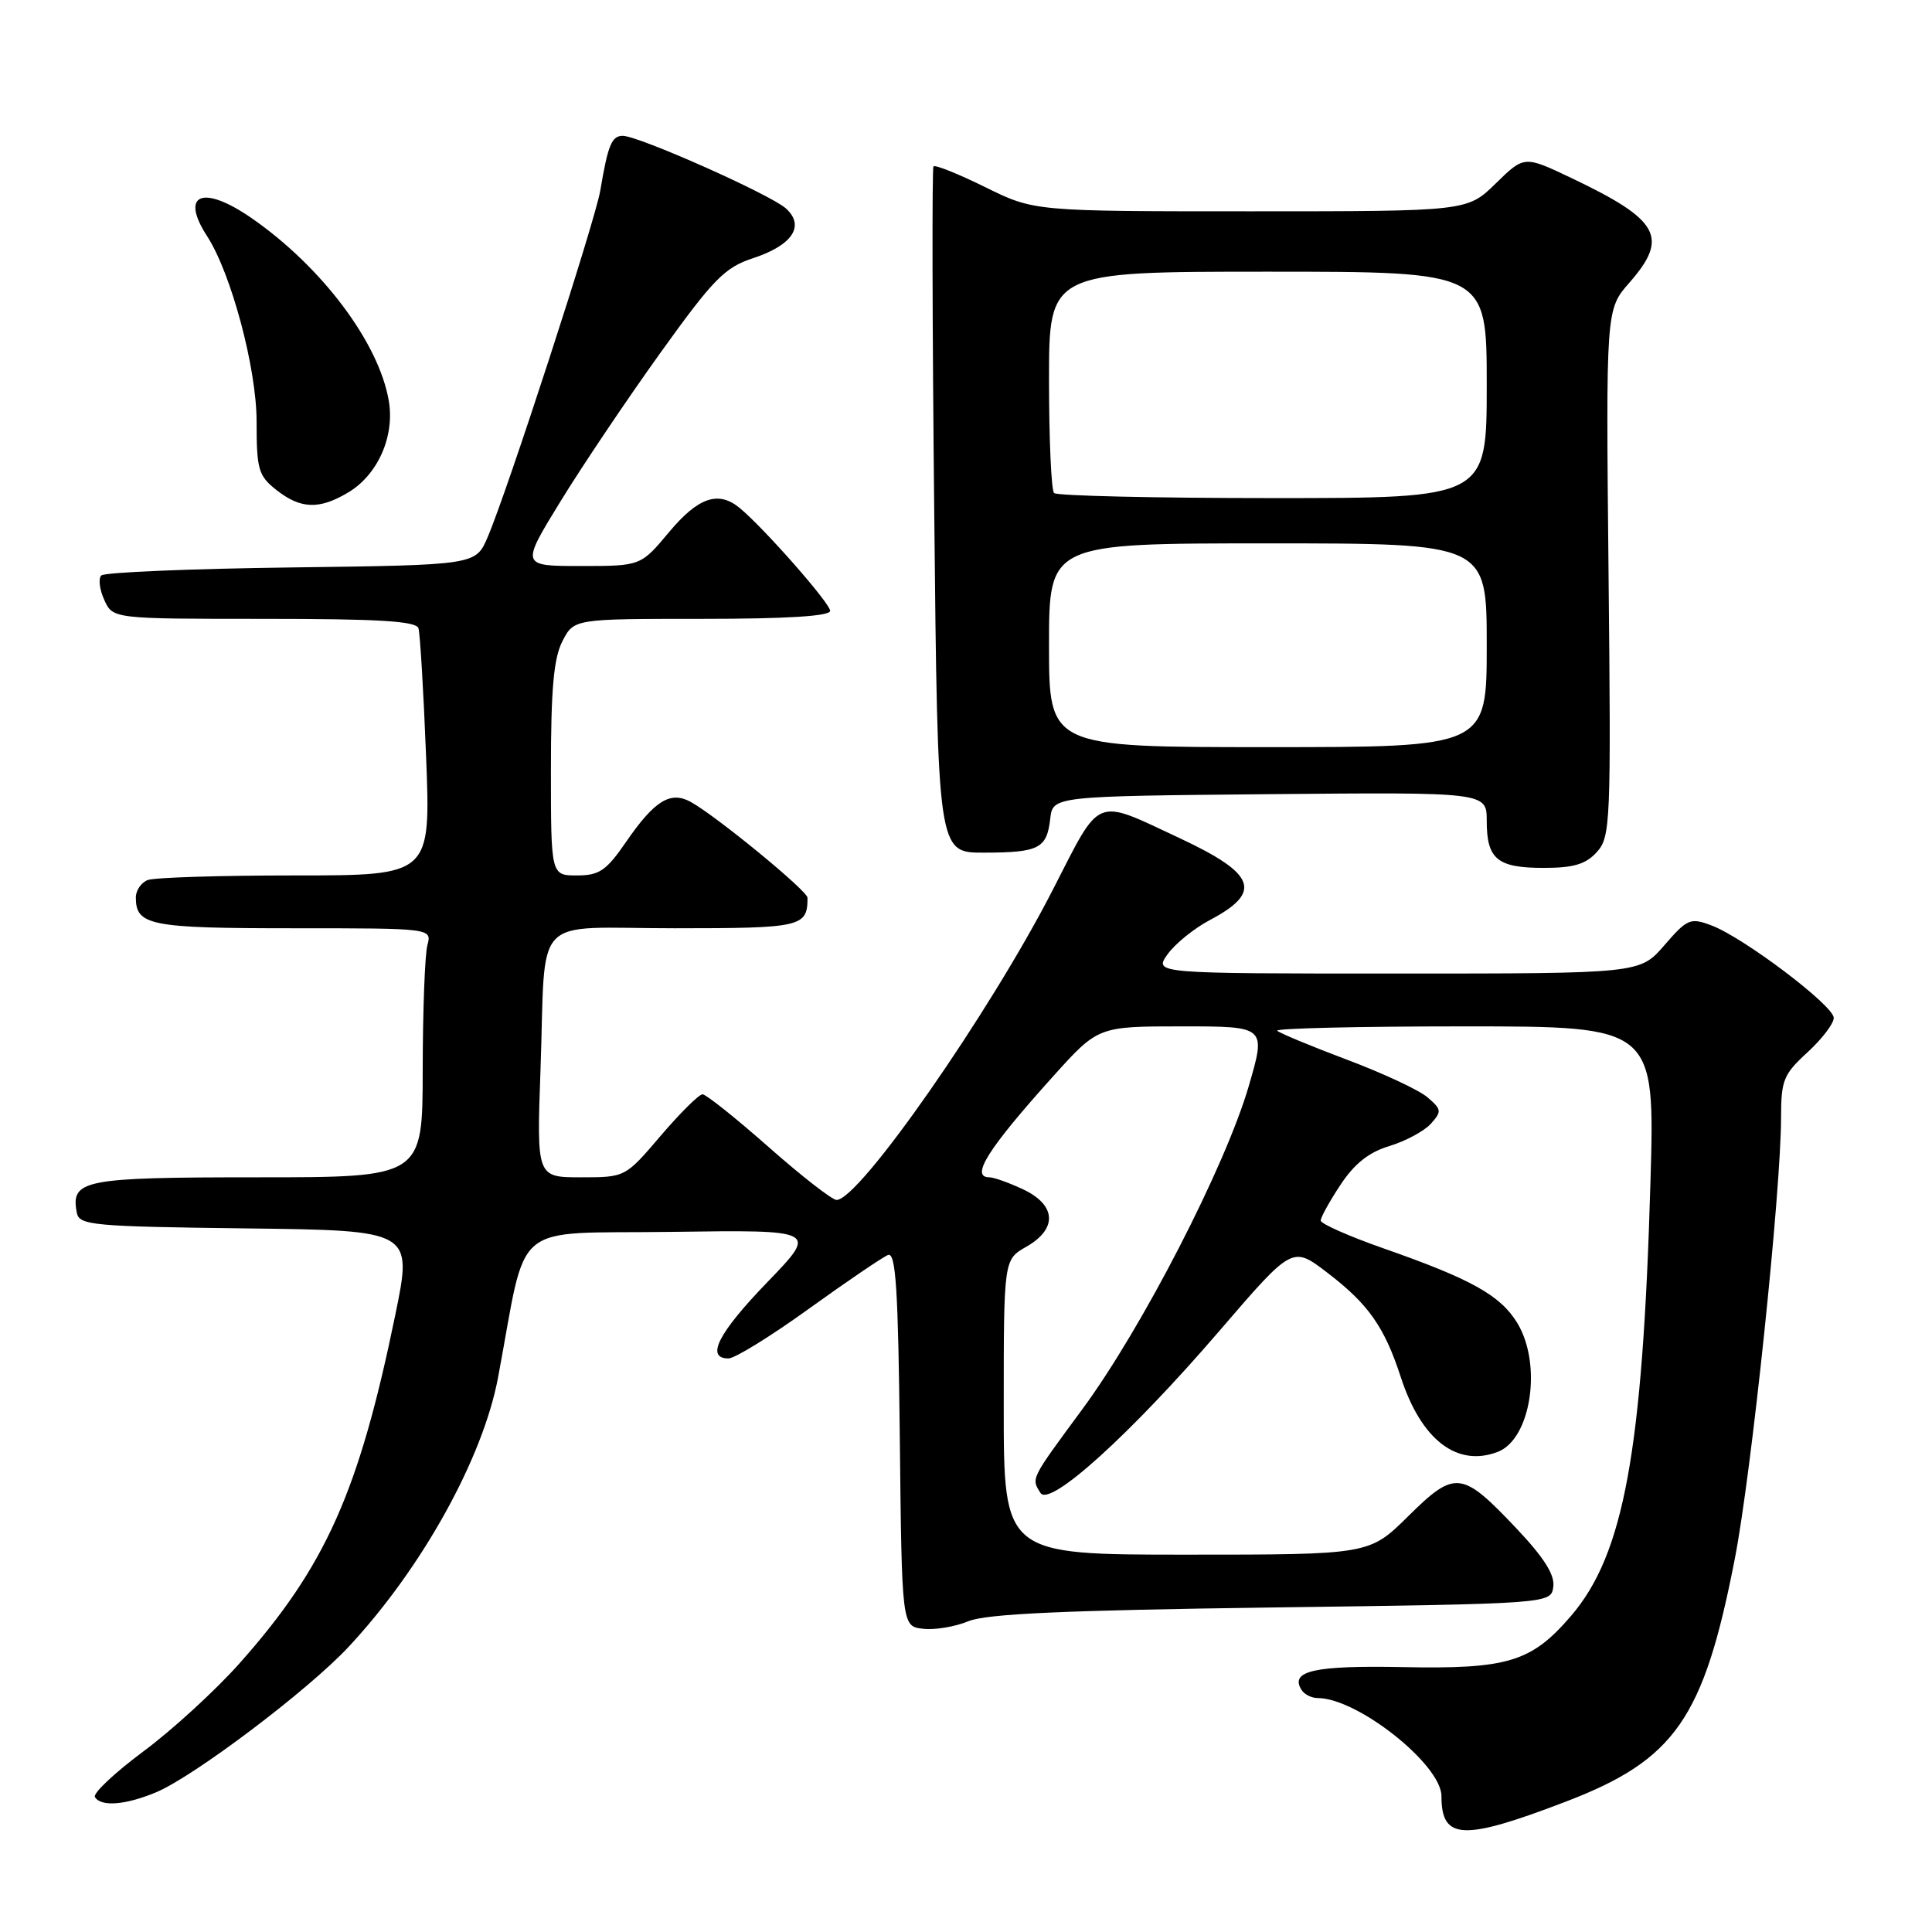<?xml version="1.0" encoding="UTF-8" standalone="no"?>
<!DOCTYPE svg PUBLIC "-//W3C//DTD SVG 1.1//EN" "http://www.w3.org/Graphics/SVG/1.1/DTD/svg11.dtd" >
<svg xmlns="http://www.w3.org/2000/svg" xmlns:xlink="http://www.w3.org/1999/xlink" version="1.1" viewBox="0 0 256 256">
 <g >
 <path fill="currentColor"
d=" M 207.42 238.75 C 221.96 233.19 225.75 227.75 229.88 206.50 C 232.08 195.21 236.00 157.76 236.00 148.07 C 236.00 143.14 236.32 142.35 239.50 139.44 C 241.43 137.67 242.99 135.62 242.98 134.87 C 242.96 133.23 231.00 124.20 226.77 122.62 C 223.98 121.57 223.57 121.74 220.54 125.25 C 217.29 129.00 217.29 129.00 185.10 129.00 C 152.91 129.00 152.91 129.00 154.70 126.46 C 155.69 125.07 158.21 123.02 160.30 121.92 C 167.33 118.20 166.44 115.80 156.27 111.04 C 144.92 105.73 145.95 105.31 139.55 117.81 C 131.23 134.08 113.87 159.00 110.85 159.00 C 110.27 159.00 106.22 155.85 101.86 152.00 C 97.50 148.15 93.55 145.00 93.09 145.00 C 92.62 145.00 90.13 147.47 87.54 150.50 C 82.85 156.00 82.85 156.00 76.98 156.00 C 71.11 156.00 71.11 156.00 71.62 141.75 C 72.37 120.67 70.16 123.00 89.41 123.00 C 106.21 123.00 107.00 122.82 107.00 118.96 C 107.00 118.04 94.94 108.15 91.53 106.26 C 88.84 104.78 86.74 106.07 82.99 111.51 C 80.34 115.37 79.42 116.00 76.45 116.00 C 73.00 116.00 73.00 116.00 73.00 101.95 C 73.00 91.31 73.37 87.18 74.53 84.95 C 76.05 82.00 76.05 82.00 93.03 82.00 C 104.31 82.00 110.00 81.64 110.00 80.94 C 110.00 79.94 101.20 69.93 98.00 67.30 C 95.18 64.98 92.51 65.90 88.66 70.50 C 84.90 75.00 84.90 75.00 76.96 75.00 C 69.01 75.00 69.01 75.00 74.26 66.45 C 77.14 61.75 83.10 52.89 87.50 46.76 C 94.52 36.98 96.02 35.45 99.76 34.22 C 105.00 32.50 106.70 29.94 104.14 27.62 C 102.10 25.78 84.63 18.00 82.52 18.00 C 81.05 18.00 80.56 19.20 79.54 25.25 C 78.86 29.30 67.21 65.15 64.61 71.19 C 63.03 74.87 63.03 74.87 38.60 75.19 C 25.16 75.36 13.83 75.84 13.42 76.25 C 13.01 76.66 13.19 78.12 13.82 79.50 C 14.96 82.00 14.96 82.00 35.01 82.00 C 50.18 82.00 55.16 82.30 55.45 83.25 C 55.66 83.94 56.12 91.59 56.46 100.25 C 57.08 116.00 57.08 116.00 39.12 116.00 C 29.24 116.00 20.45 116.27 19.58 116.61 C 18.71 116.94 18.00 117.98 18.00 118.91 C 18.00 122.63 19.87 123.00 38.82 123.00 C 57.23 123.00 57.23 123.00 56.63 125.25 C 56.30 126.49 56.02 133.91 56.01 141.75 C 56.00 156.00 56.00 156.00 34.12 156.00 C 11.00 156.00 9.34 156.33 10.18 160.70 C 10.50 162.36 12.27 162.52 32.60 162.77 C 54.68 163.04 54.68 163.04 52.37 174.27 C 47.55 197.71 43.14 207.57 31.74 220.40 C 28.57 223.97 22.84 229.22 19.00 232.07 C 15.17 234.92 12.28 237.64 12.58 238.12 C 13.39 239.44 16.63 239.18 20.68 237.49 C 25.70 235.39 40.80 223.99 46.16 218.25 C 55.90 207.82 63.99 193.24 66.00 182.50 C 69.97 161.32 67.34 163.53 88.98 163.23 C 108.37 162.96 108.37 162.96 101.69 169.88 C 95.16 176.64 93.45 180.00 96.53 180.00 C 97.37 180.00 102.18 177.03 107.22 173.39 C 112.26 169.76 116.97 166.57 117.67 166.29 C 118.70 165.90 119.02 170.85 119.23 190.65 C 119.50 215.50 119.50 215.50 122.32 215.82 C 123.87 216.00 126.57 215.55 128.32 214.82 C 130.68 213.84 141.05 213.37 168.50 213.00 C 205.50 212.50 205.50 212.50 205.82 210.26 C 206.04 208.69 204.60 206.40 200.95 202.54 C 193.69 194.86 192.82 194.76 186.60 200.90 C 181.44 206.00 181.44 206.00 157.22 206.00 C 133.00 206.00 133.00 206.00 133.00 186.45 C 133.00 166.91 133.00 166.91 135.99 165.20 C 140.14 162.84 139.98 159.69 135.60 157.61 C 133.73 156.73 131.70 156.00 131.10 156.00 C 128.52 156.00 130.89 152.24 139.50 142.67 C 145.50 136.00 145.50 136.00 156.63 136.00 C 167.77 136.00 167.77 136.00 165.47 143.90 C 162.38 154.52 151.33 175.99 143.43 186.71 C 136.50 196.11 136.63 195.86 137.87 197.82 C 139.09 199.75 149.85 190.00 161.62 176.30 C 171.25 165.10 171.25 165.10 175.84 168.61 C 181.31 172.78 183.44 175.80 185.62 182.50 C 188.32 190.79 193.07 194.45 198.46 192.38 C 202.88 190.68 204.38 180.77 201.04 175.29 C 198.80 171.63 194.95 169.48 183.25 165.39 C 178.72 163.80 175.00 162.15 175.00 161.73 C 175.00 161.30 176.18 159.17 177.63 156.98 C 179.48 154.18 181.41 152.66 184.12 151.85 C 186.23 151.21 188.69 149.89 189.58 148.92 C 191.06 147.27 191.03 147.01 189.15 145.40 C 188.04 144.44 183.23 142.20 178.47 140.41 C 173.71 138.62 169.56 136.89 169.24 136.58 C 168.93 136.26 180.06 136.00 193.98 136.00 C 219.30 136.00 219.30 136.00 218.69 156.75 C 217.66 192.34 215.17 205.93 208.20 214.08 C 202.93 220.23 199.82 221.18 185.83 220.90 C 174.16 220.67 170.89 221.40 172.45 223.91 C 172.82 224.51 173.78 225.00 174.60 225.00 C 179.87 225.00 191.00 233.82 191.00 238.00 C 191.00 243.82 193.82 243.95 207.42 238.75 Z  M 211.59 112.90 C 213.40 110.90 213.48 109.07 213.14 75.90 C 212.79 41.01 212.79 41.01 215.89 37.47 C 221.18 31.44 219.91 29.15 208.16 23.56 C 201.97 20.62 201.97 20.62 198.19 24.31 C 194.42 28.00 194.42 28.00 165.73 28.00 C 137.04 28.00 137.04 28.00 130.55 24.80 C 126.98 23.04 123.90 21.80 123.69 22.05 C 123.49 22.30 123.53 42.86 123.79 67.75 C 124.25 113.00 124.25 113.00 130.37 112.98 C 137.67 112.97 138.71 112.43 139.16 108.50 C 139.50 105.50 139.50 105.50 168.25 105.23 C 197.00 104.97 197.00 104.97 197.00 108.78 C 197.00 113.85 198.40 115.00 204.55 115.00 C 208.50 115.00 210.13 114.52 211.59 112.90 Z  M 46.08 65.29 C 50.04 62.96 52.32 57.85 51.52 53.13 C 50.22 45.43 42.65 35.35 33.32 28.89 C 26.87 24.43 23.80 25.67 27.44 31.29 C 30.64 36.23 34.00 48.81 34.00 55.85 C 34.00 62.23 34.24 63.04 36.63 64.93 C 39.84 67.45 42.28 67.54 46.08 65.29 Z  M 139.00 85.50 C 139.00 72.00 139.00 72.00 168.00 72.00 C 197.00 72.00 197.00 72.00 197.00 85.50 C 197.00 99.00 197.00 99.00 168.00 99.00 C 139.00 99.00 139.00 99.00 139.00 85.50 Z  M 139.67 65.33 C 139.30 64.97 139.00 58.22 139.00 50.33 C 139.00 36.00 139.00 36.00 168.00 36.00 C 197.00 36.00 197.00 36.00 197.00 51.00 C 197.00 66.00 197.00 66.00 168.67 66.00 C 153.08 66.00 140.03 65.70 139.67 65.33 Z "/>
</g>
</svg>